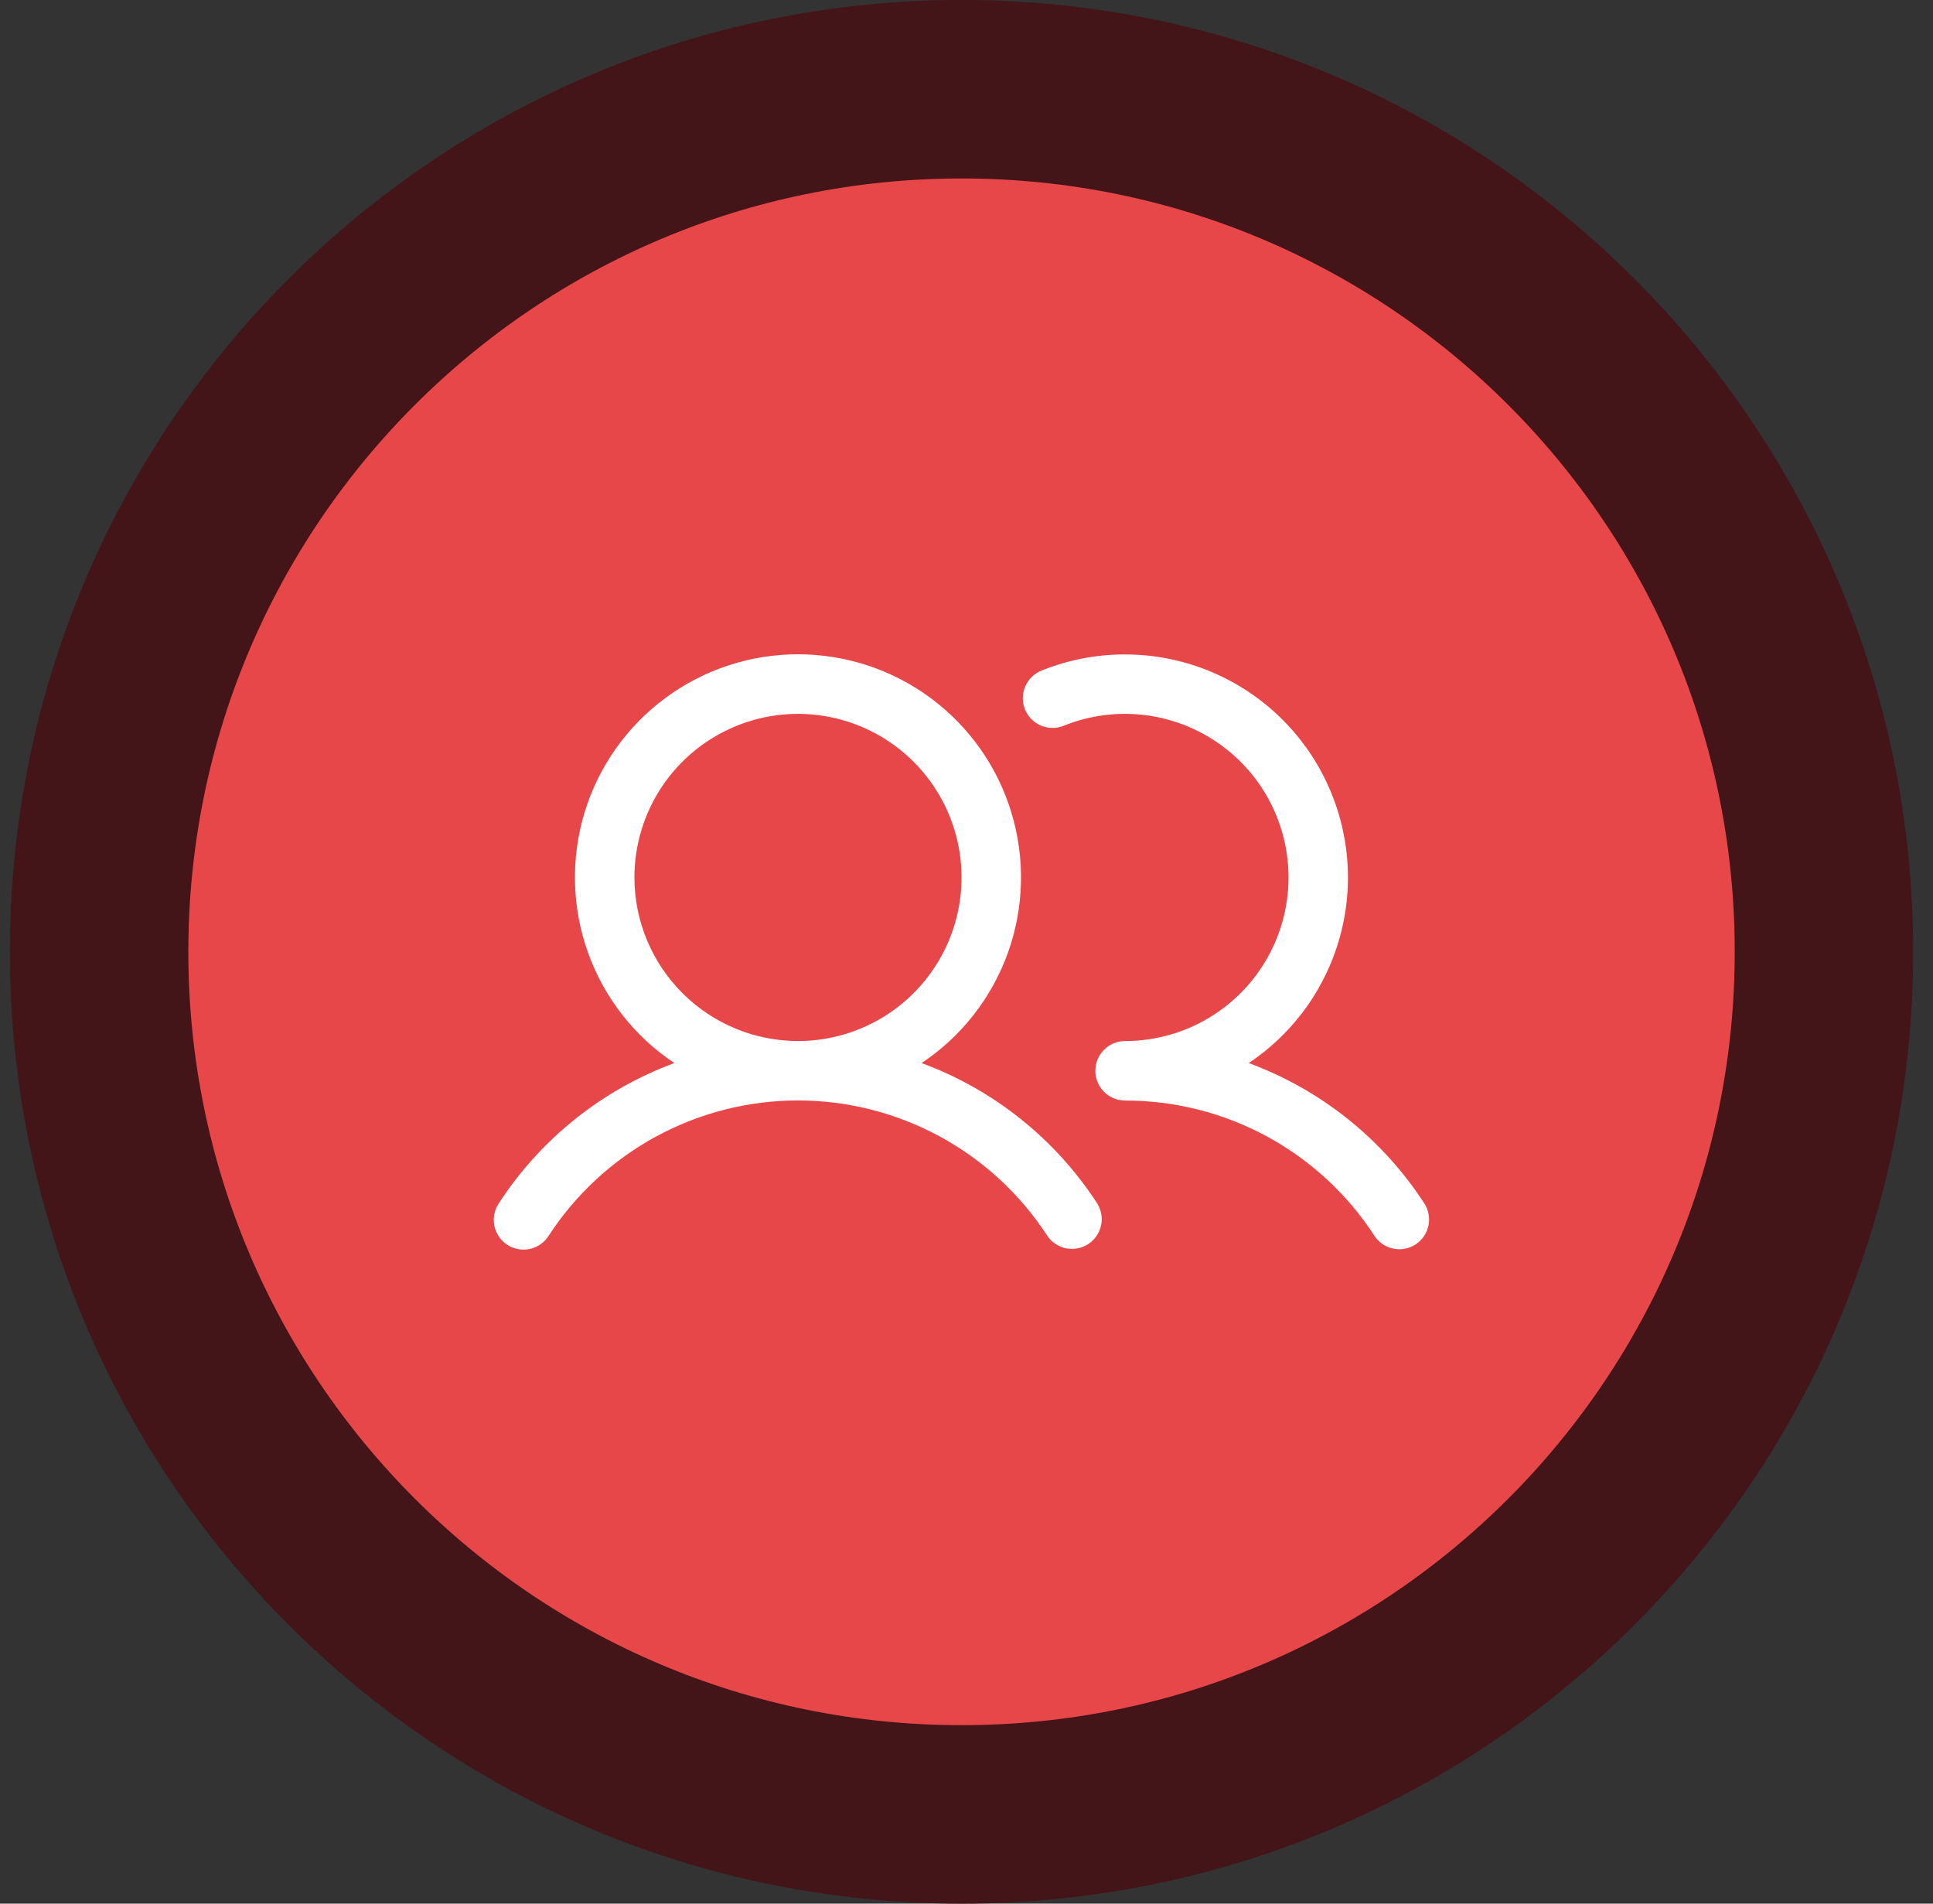 <svg width="65" height="64" viewBox="0 0 65 64" fill="none" xmlns="http://www.w3.org/2000/svg">
<rect x="0" y="0" width="65" height="64" fill="#333333" stroke="none"/>
<path d="M3.333 32C3.333 15.984 16.317 3 32.333 3C48.35 3 61.333 15.984 61.333 32C61.333 48.016 48.35 61 32.333 61C16.317 61 3.333 48.016 3.333 32Z" fill="#E84749"/>
<path d="M3.333 32C3.333 15.984 16.317 3 32.333 3C48.35 3 61.333 15.984 61.333 32C61.333 48.016 48.35 61 32.333 61C16.317 61 3.333 48.016 3.333 32Z" stroke="#431418" stroke-width="6"/>
<g clip-path="url(#clip0_875_1773)">
<path d="M30.99 35.74C32.33 34.848 33.347 33.548 33.892 32.033C34.436 30.517 34.478 28.867 34.012 27.326C33.546 25.785 32.596 24.434 31.304 23.475C30.011 22.515 28.443 21.997 26.833 21.997C25.223 21.997 23.656 22.515 22.363 23.475C21.07 24.434 20.12 25.785 19.654 27.326C19.188 28.867 19.231 30.517 19.775 32.033C20.319 33.548 21.337 34.848 22.677 35.74C20.253 36.634 18.182 38.287 16.775 40.454C16.701 40.564 16.649 40.687 16.623 40.817C16.598 40.947 16.598 41.081 16.624 41.211C16.651 41.341 16.703 41.464 16.777 41.574C16.851 41.683 16.947 41.777 17.058 41.85C17.169 41.922 17.293 41.972 17.424 41.995C17.554 42.02 17.688 42.017 17.817 41.989C17.947 41.961 18.069 41.907 18.178 41.831C18.286 41.755 18.379 41.658 18.45 41.546C19.358 40.15 20.6 39.002 22.064 38.208C23.528 37.413 25.168 36.997 26.833 36.997C28.499 36.997 30.138 37.413 31.602 38.208C33.067 39.002 34.309 40.15 35.217 41.546C35.364 41.764 35.59 41.916 35.848 41.968C36.105 42.02 36.373 41.969 36.593 41.826C36.813 41.682 36.968 41.458 37.024 41.201C37.08 40.944 37.032 40.676 36.892 40.454C35.484 38.287 33.414 36.634 30.99 35.74ZM21.333 29.5C21.333 28.412 21.656 27.349 22.26 26.444C22.865 25.54 23.724 24.835 24.729 24.419C25.733 24.002 26.839 23.893 27.906 24.106C28.973 24.318 29.953 24.842 30.722 25.611C31.492 26.38 32.015 27.36 32.228 28.427C32.44 29.494 32.331 30.6 31.915 31.605C31.498 32.61 30.793 33.469 29.889 34.073C28.985 34.677 27.921 35 26.833 35C25.375 34.998 23.977 34.418 22.946 33.387C21.915 32.356 21.335 30.958 21.333 29.5ZM47.601 41.837C47.379 41.982 47.108 42.033 46.849 41.978C46.589 41.924 46.362 41.768 46.217 41.546C45.31 40.149 44.068 39.001 42.603 38.207C41.139 37.413 39.499 36.998 37.833 37C37.568 37 37.314 36.895 37.126 36.707C36.939 36.52 36.833 36.265 36.833 36C36.833 35.735 36.939 35.48 37.126 35.293C37.314 35.105 37.568 35 37.833 35C38.643 34.999 39.443 34.82 40.176 34.474C40.908 34.128 41.555 33.625 42.071 33C42.586 32.376 42.957 31.645 43.157 30.86C43.358 30.075 43.382 29.256 43.229 28.46C43.076 27.665 42.749 26.913 42.272 26.259C41.794 25.604 41.178 25.064 40.468 24.675C39.757 24.286 38.969 24.059 38.161 24.01C37.352 23.961 36.543 24.091 35.791 24.391C35.668 24.444 35.536 24.472 35.403 24.473C35.269 24.474 35.136 24.449 35.013 24.398C34.889 24.347 34.777 24.272 34.683 24.177C34.589 24.082 34.515 23.969 34.465 23.845C34.416 23.721 34.392 23.588 34.394 23.454C34.397 23.321 34.426 23.189 34.48 23.067C34.535 22.945 34.613 22.835 34.711 22.743C34.808 22.652 34.923 22.581 35.048 22.535C36.77 21.848 38.685 21.824 40.424 22.466C42.163 23.108 43.603 24.371 44.465 26.012C45.328 27.653 45.552 29.555 45.095 31.351C44.638 33.148 43.532 34.711 41.99 35.74C44.414 36.634 46.484 38.287 47.892 40.454C48.037 40.676 48.088 40.946 48.033 41.206C47.978 41.465 47.823 41.693 47.601 41.837Z" fill="white"/>
</g>
<defs>
<clipPath id="clip0_875_1773">
<rect width="32" height="32" fill="white" transform="translate(16.333 16)"/>
</clipPath>
</defs>
</svg>
